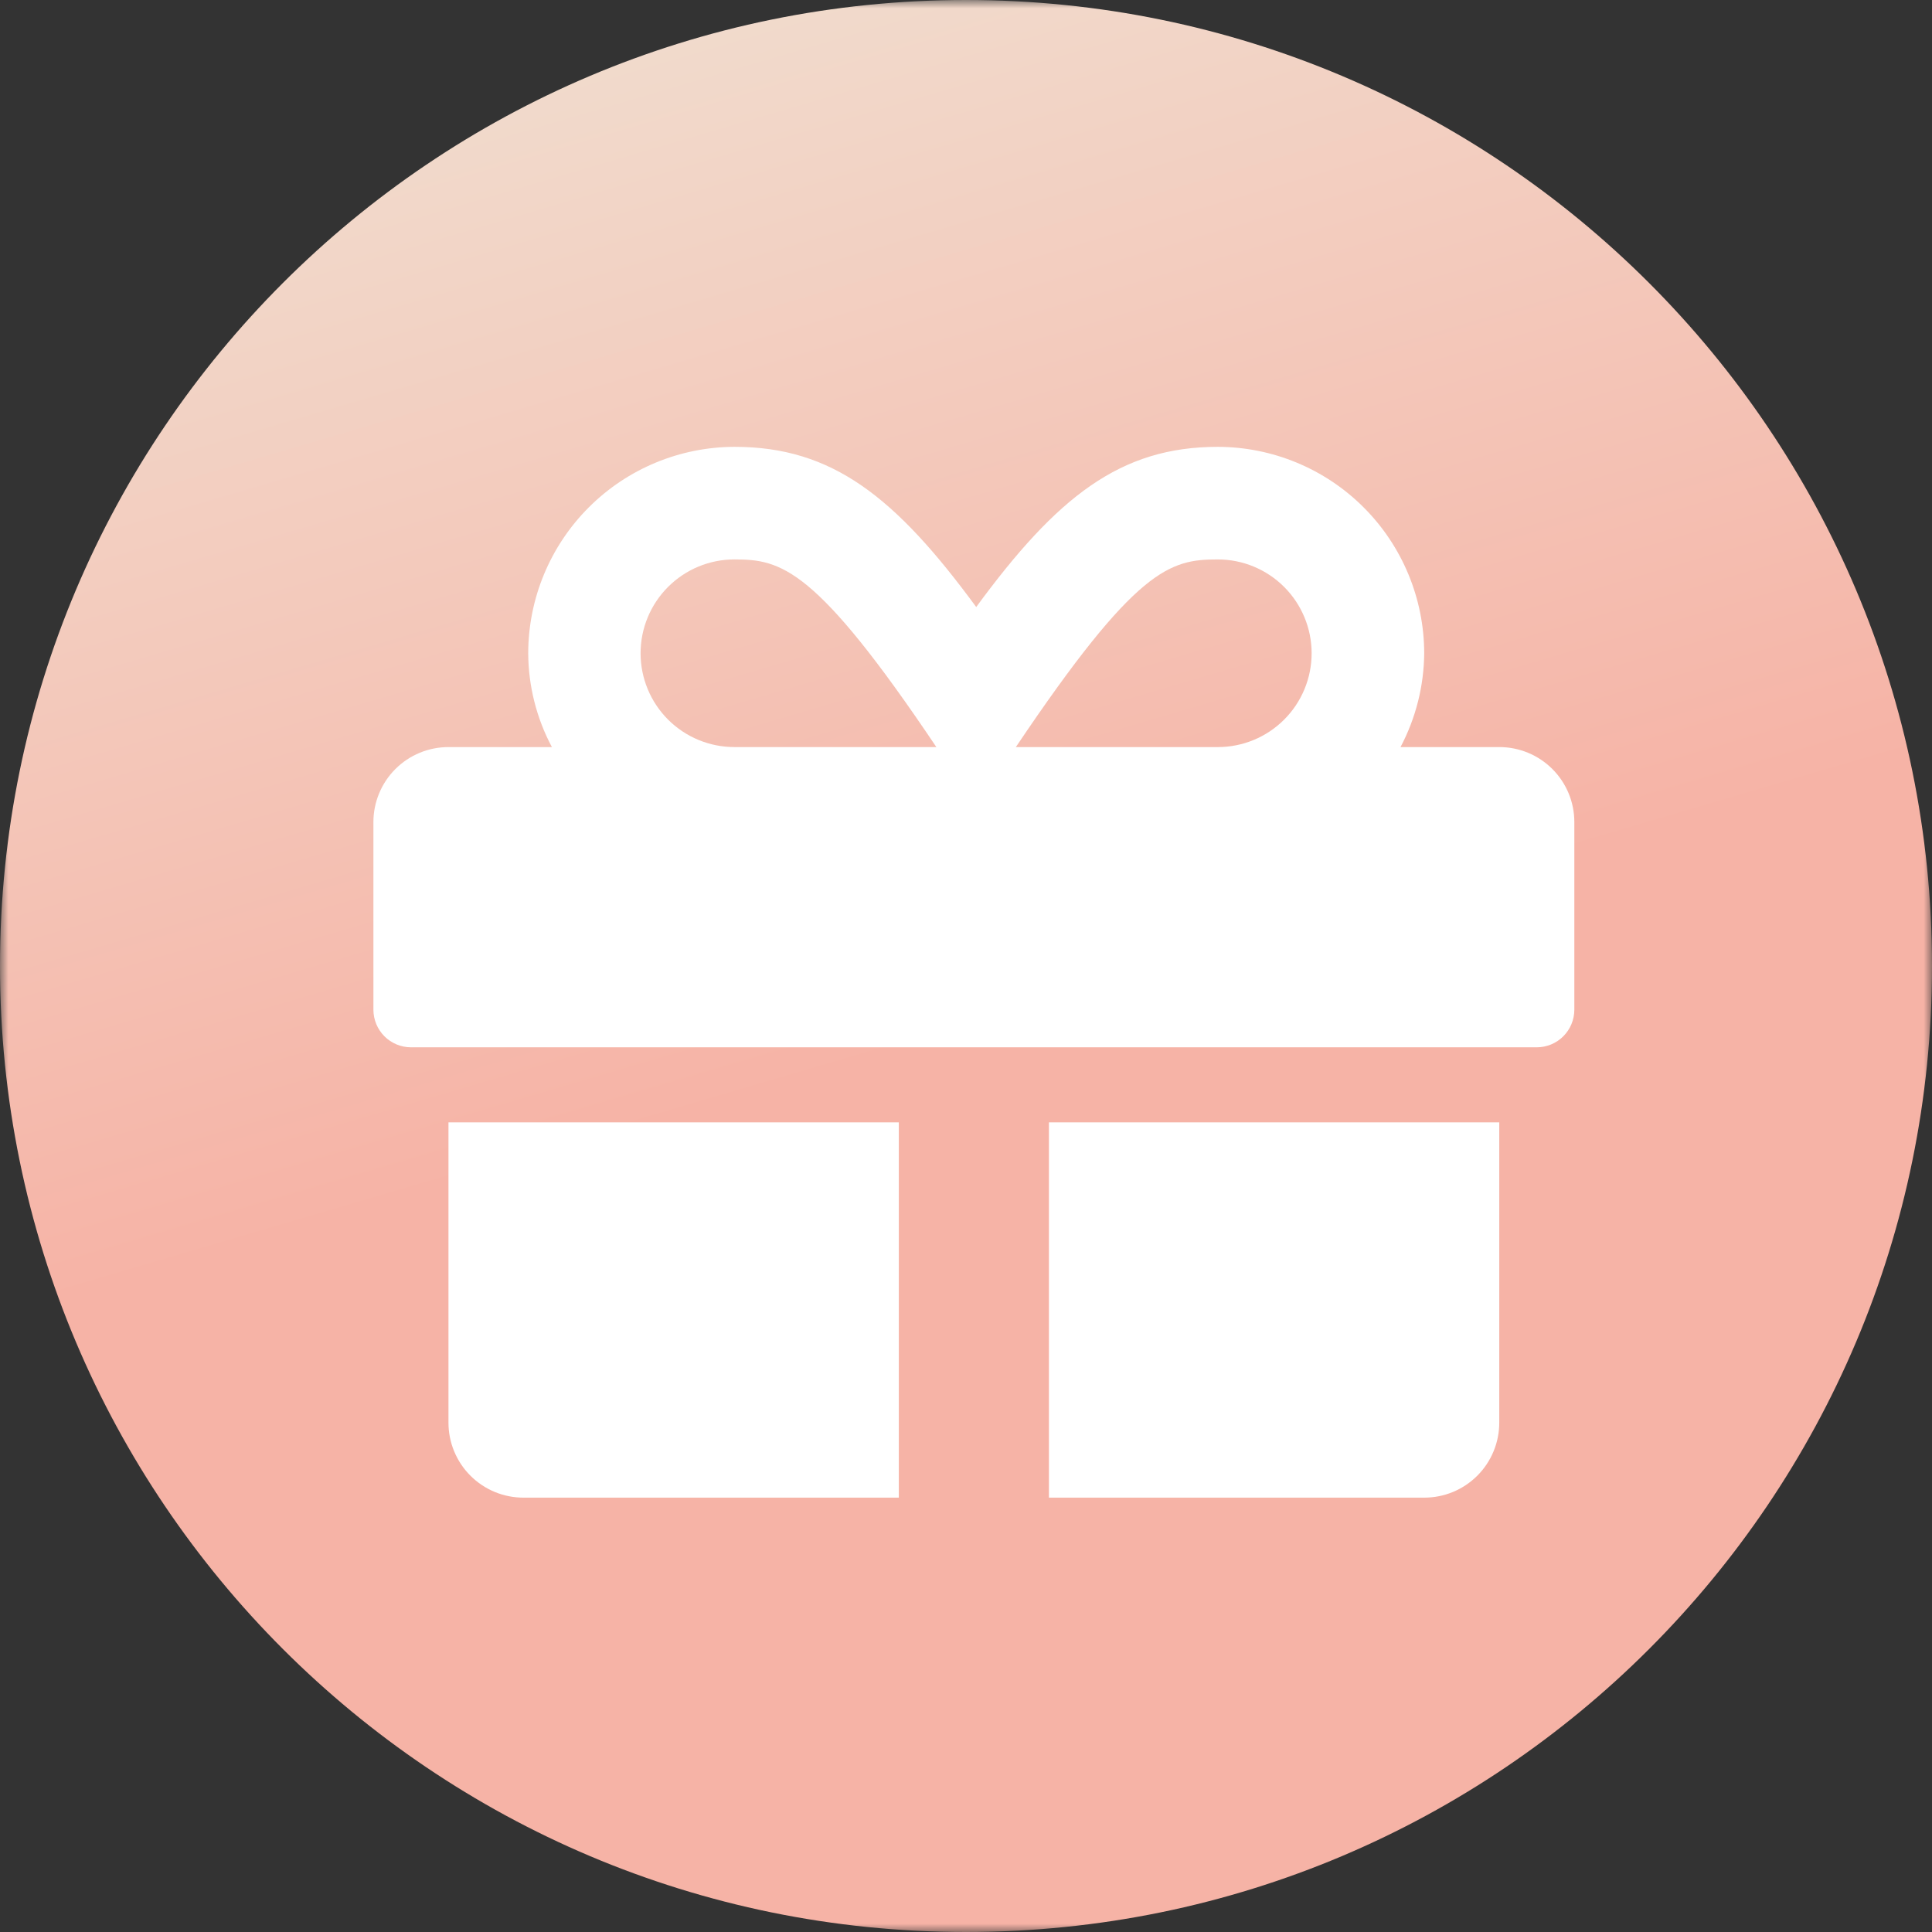 <svg width="119" height="119" viewBox="0 0 119 119" fill="none" xmlns="http://www.w3.org/2000/svg">
<rect x="0" y="0" width="119" height="119" fill="#333333" stroke="none"/>
<g clip-path="url(#clip0_79_456)">
<mask id="mask0_79_456" style="mask-type:luminance" maskUnits="userSpaceOnUse" x="0" y="0" width="119" height="119">
<path d="M119 0H0V119H119V0Z" fill="white"/>
</mask>
<g mask="url(#mask0_79_456)">
<path d="M59.5 119C92.361 119 119 92.361 119 59.5C119 26.639 92.361 0 59.5 0C26.639 0 0 26.639 0 59.5C0 92.361 26.639 119 59.5 119Z" fill="url(#paint0_linear_79_456)"/>
<path d="M27.623 87.623C27.622 88.231 27.741 88.832 27.974 89.393C28.206 89.955 28.546 90.465 28.976 90.894C29.405 91.323 29.915 91.664 30.476 91.896C31.037 92.128 31.639 92.247 32.246 92.246H55.362V69.132H27.623V87.623ZM64.608 92.246H87.723C88.33 92.247 88.932 92.128 89.493 91.896C90.054 91.664 90.564 91.323 90.993 90.894C91.423 90.465 91.763 89.955 91.995 89.393C92.228 88.832 92.347 88.231 92.346 87.623V69.132H64.608V92.246ZM92.347 46.015H86.264C87.206 44.233 87.706 42.252 87.723 40.236C87.718 36.866 86.377 33.636 83.994 31.253C81.611 28.869 78.38 27.529 75.01 27.523C69 27.523 65.11 30.6 60.129 37.39C55.145 30.6 51.259 27.523 45.249 27.523C41.879 27.528 38.647 28.869 36.264 31.253C33.881 33.636 32.54 36.867 32.535 40.237C32.545 42.254 33.046 44.237 33.994 46.016H27.623C27.016 46.016 26.414 46.135 25.853 46.367C25.292 46.599 24.782 46.94 24.353 47.369C23.923 47.798 23.583 48.308 23.351 48.87C23.119 49.431 22.999 50.032 23 50.639V62.196C23.002 62.809 23.246 63.396 23.679 63.83C24.112 64.263 24.699 64.507 25.312 64.508H94.658C95.271 64.507 95.858 64.263 96.291 63.83C96.724 63.396 96.968 62.809 96.97 62.196V50.639C96.971 50.032 96.852 49.431 96.62 48.869C96.388 48.308 96.047 47.798 95.618 47.368C95.188 46.939 94.678 46.598 94.117 46.366C93.556 46.134 92.954 46.015 92.347 46.015ZM45.235 46.015C44.476 46.015 43.725 45.866 43.023 45.575C42.322 45.285 41.685 44.859 41.149 44.323C40.612 43.786 40.186 43.149 39.896 42.448C39.605 41.747 39.456 40.995 39.456 40.236C39.456 39.477 39.605 38.726 39.896 38.025C40.186 37.324 40.612 36.687 41.149 36.15C41.685 35.613 42.322 35.188 43.023 34.897C43.725 34.607 44.476 34.457 45.235 34.457C48.11 34.457 50.235 34.934 57.674 46.015H45.235ZM75.011 46.015H62.571C70 34.963 72.063 34.458 75.01 34.458C76.543 34.458 78.013 35.067 79.096 36.151C80.18 37.235 80.789 38.705 80.789 40.237C80.789 41.77 80.18 43.24 79.096 44.324C78.013 45.408 76.543 46.016 75.01 46.016L75.011 46.015Z" fill="white"/>
</g>
</g>
<defs>
<linearGradient id="paint0_linear_79_456" x1="26.299" y1="-23.324" x2="82.229" y2="166.481" gradientUnits="userSpaceOnUse">
<stop stop-color="#EFECDD"/>
<stop offset="0.47" stop-color="#F6B3A6"/>
<stop offset="1" stop-color="#F6B3A6"/>
</linearGradient>
<clipPath id="clip0_79_456">
<rect width="119" height="119" fill="white"/>
</clipPath>
</defs>
</svg>
